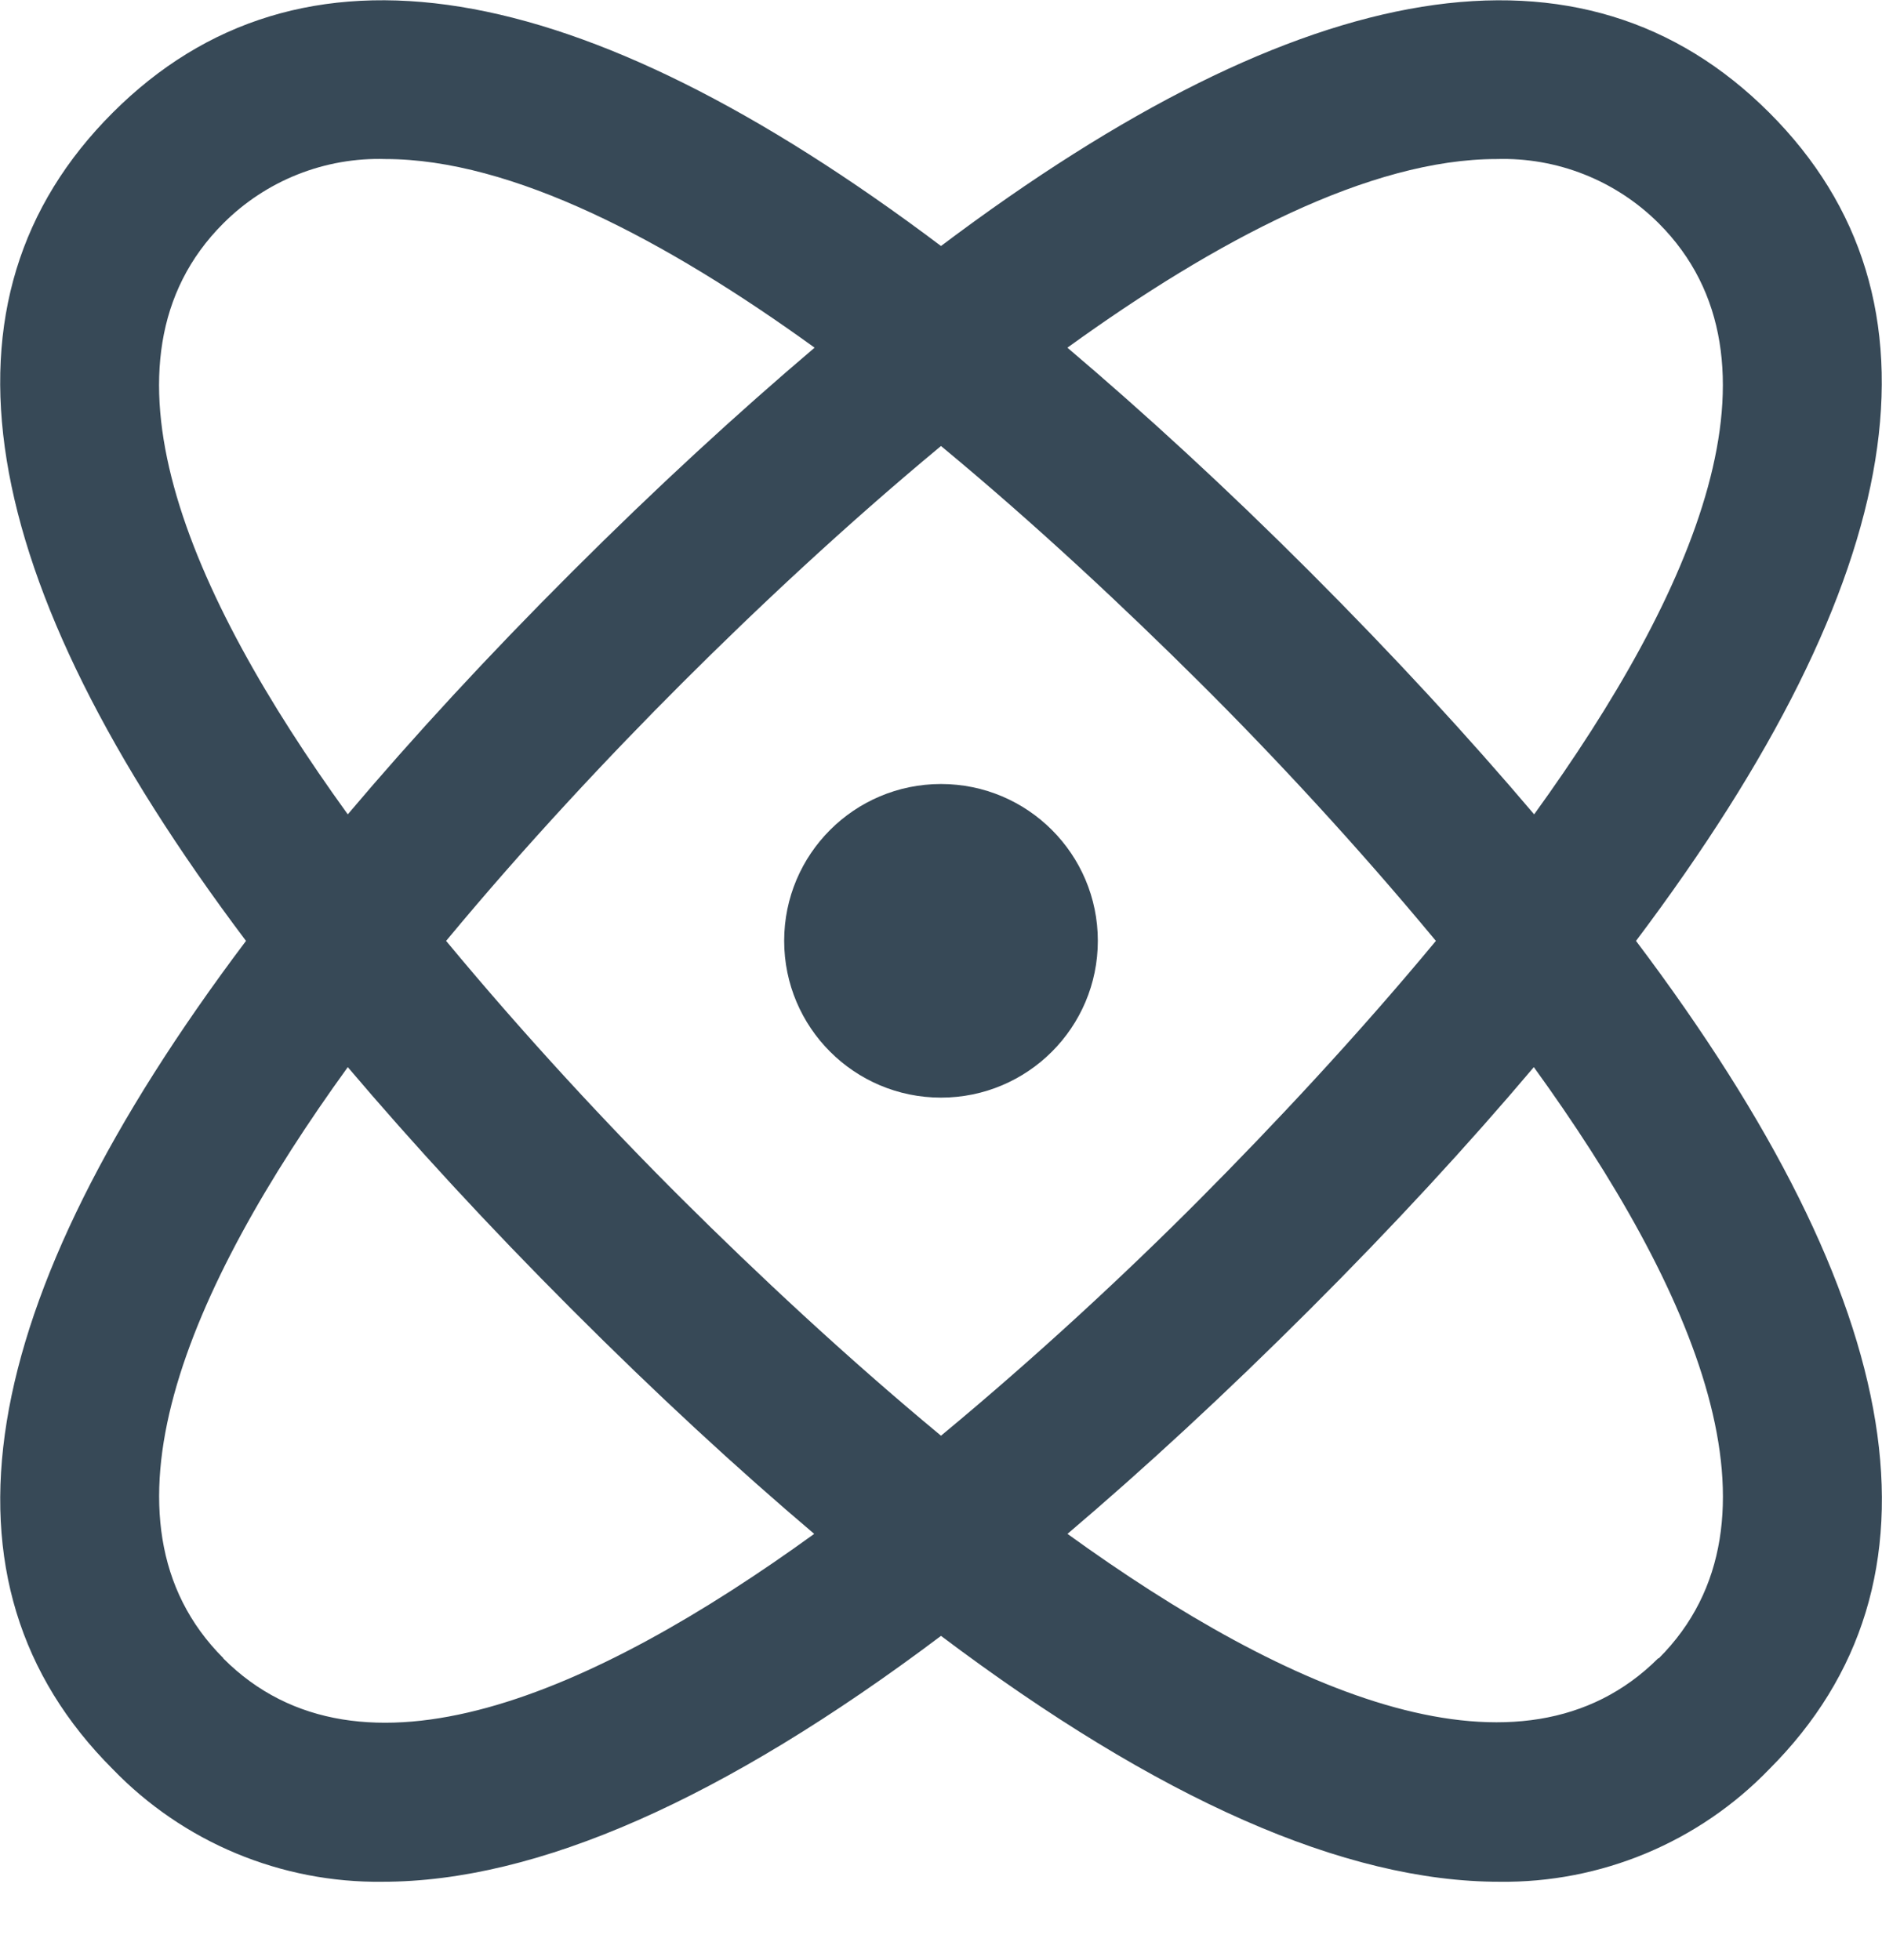 <svg width="48" height="50" viewBox="0 0 48 50" fill="none" xmlns="http://www.w3.org/2000/svg" xmlns:xlink="http://www.w3.org/1999/xlink">
<path d="M45.126,2.875C40.378,-1.873 33.288,-0.715 24,6.275C14.714,-0.715 7.626,-1.875 2.874,2.875C-1.878,7.625 -0.716,14.713 6.274,24.001C-0.716,33.287 -1.876,40.377 2.874,45.127C3.765,46.05 4.835,46.782 6.019,47.276C7.203,47.77 8.475,48.017 9.758,48.001C13.7,48.001 18.46,45.897 24,41.729C29.538,45.897 34.298,48.001 38.242,48.001C39.525,48.017 40.798,47.77 41.981,47.276C43.165,46.782 44.236,46.05 45.126,45.127C49.876,40.377 48.726,33.289 41.726,24.001C48.716,14.713 49.876,7.625 45.126,2.875L45.126,2.875ZM38.17,4.057C38.934,4.034 39.695,4.167 40.406,4.449C41.117,4.731 41.763,5.155 42.304,5.695C45.796,9.189 43.216,15.121 39.128,20.773C37.452,18.797 35.564,16.743 33.412,14.589C31.26,12.435 29.2,10.547 27.224,8.869C31.02,6.123 34.944,4.057 38.17,4.057L38.17,4.057ZM36.622,24.001C34.6,26.441 32.458,28.723 30.59,30.601C28.722,32.479 26.44,34.601 24,36.623C21.56,34.601 19.278,32.459 17.41,30.601C15.542,28.743 13.4,26.441 11.378,24.001C13.4,21.561 15.542,19.277 17.41,17.411C19.278,15.545 21.56,13.401 24,11.377C26.44,13.397 28.722,15.543 30.6,17.411C32.478,19.279 34.6,21.561 36.622,24.001ZM5.696,5.697C6.237,5.156 6.882,4.731 7.593,4.449C8.304,4.167 9.066,4.033 9.83,4.057C13.056,4.057 16.98,6.123 20.776,8.869C18.8,10.547 16.744,12.435 14.588,14.589C12.432,16.743 10.548,18.789 8.87,20.773C4.784,15.121 2.2,9.189 5.696,5.697L5.696,5.697ZM5.696,42.297C2.204,38.805 4.784,32.871 8.87,27.221C10.548,29.197 12.436,31.251 14.588,33.405C16.74,35.559 18.788,37.451 20.766,39.127C15.116,43.219 9.184,45.801 5.696,42.305L5.696,42.297ZM42.296,42.297C38.806,45.785 32.876,43.211 27.226,39.127C29.198,37.451 31.254,35.553 33.404,33.405C35.554,31.257 37.444,29.205 39.12,27.221C43.216,32.881 45.8,38.813 42.304,42.305L42.296,42.297Z" fill="#374957"/>
<circle cx="24" cy="23.999" r="4" fill="#374957"/>
</svg>
